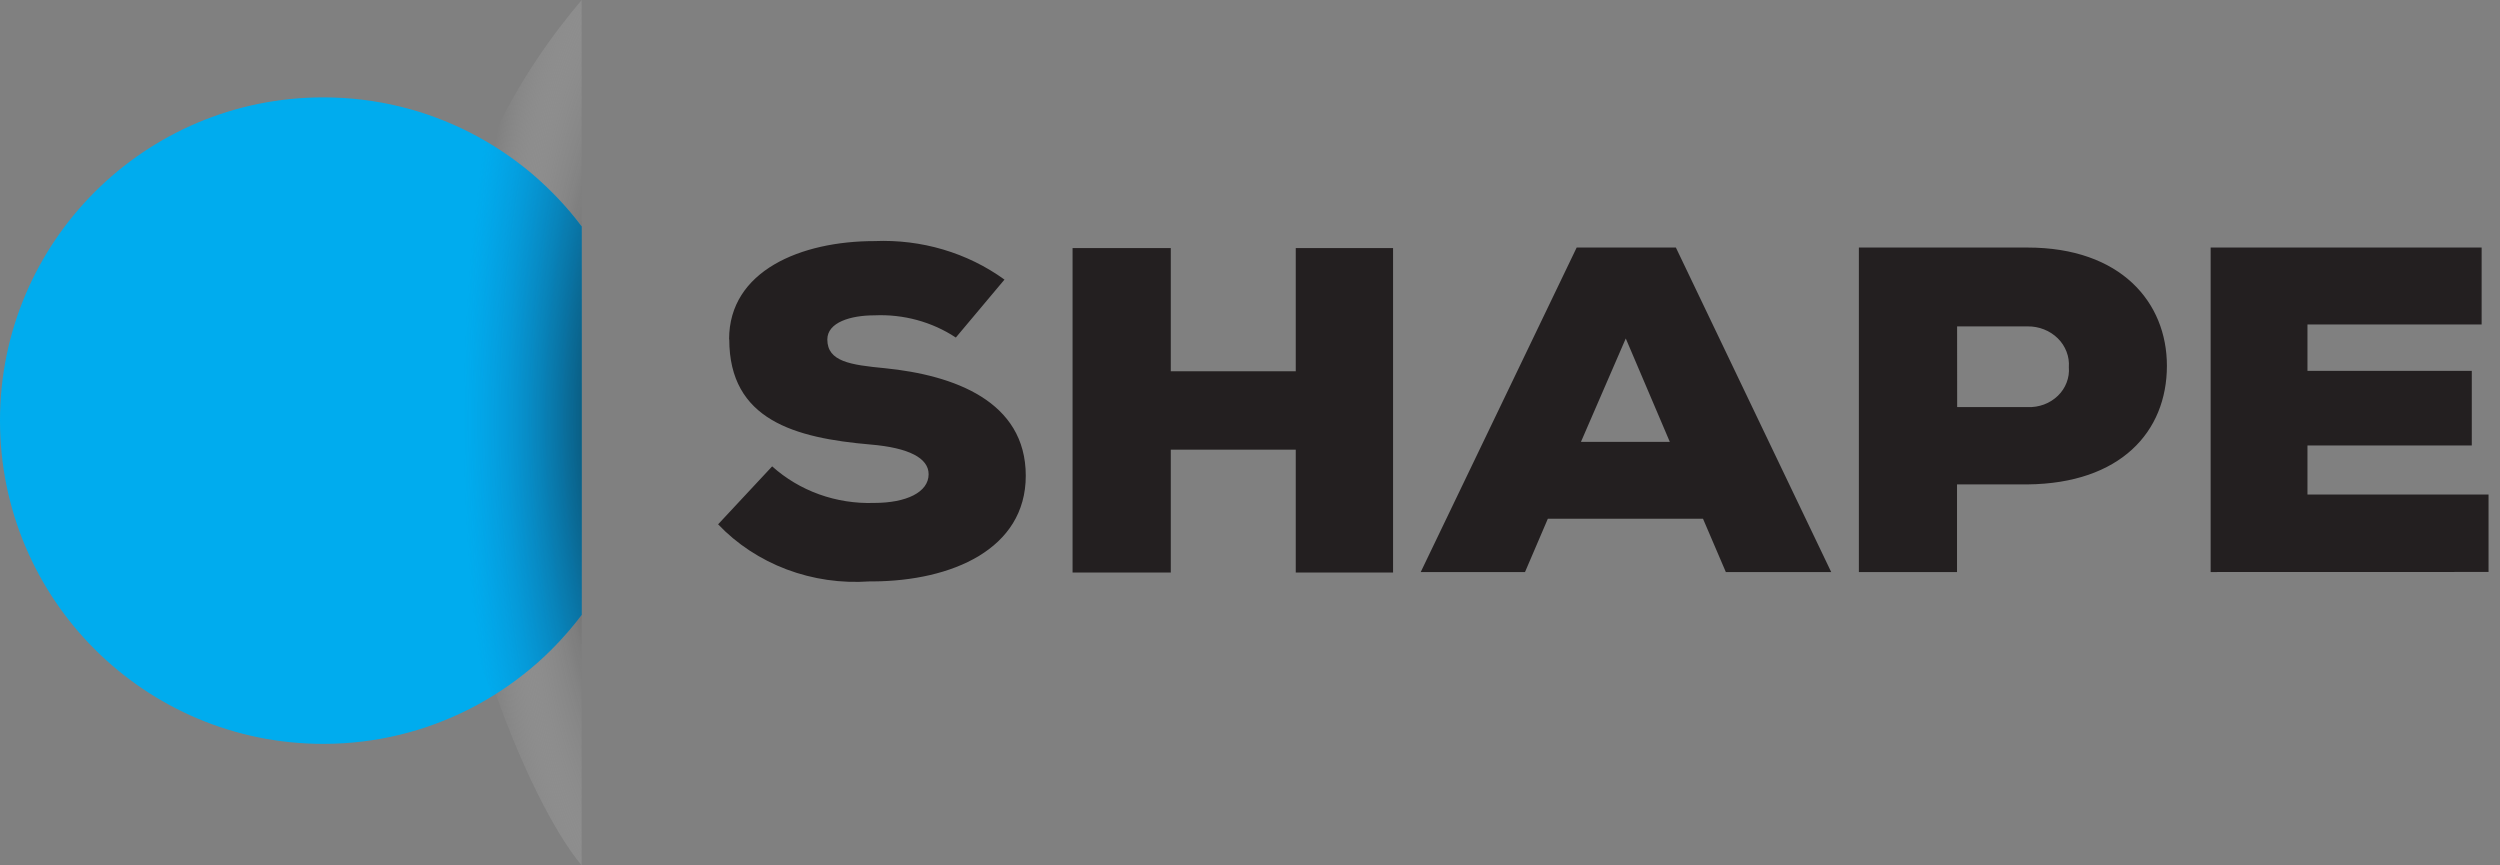 <svg width="156" height="54" viewBox="0 0 156 54" fill="none" xmlns="http://www.w3.org/2000/svg">
<rect x="0" y="0" width="156" height="54" fill="#808080" stroke="none"/>
<path d="M36.294 54V0C32.971 3.956 27.369 11.774 27.369 24.223C27.369 36.673 32.971 50.044 36.294 54Z" fill="url(#paint0_radial_6122_1893)"/>
<path d="M36.294 14.128C32.616 9.241 26.76 6.076 20.171 6.076C9.03 6.076 0 15.107 0 26.247C0 37.388 9.03 46.418 20.171 46.418C26.76 46.418 32.611 43.258 36.294 38.366V14.128Z" fill="#00ACEE"/>
<path d="M36.295 14.128C36.084 13.845 35.743 13.423 35.571 13.217C35.038 12.598 34.401 11.903 33.427 11.04C32.458 10.181 31 9.16 29.845 8.536C28.022 12.507 26.723 17.346 26.723 23.365C26.723 30.361 28.478 37.642 30.741 43.435C31.432 42.989 32.046 42.562 32.698 42.058C33.23 41.646 33.782 41.166 34.324 40.624C35.149 39.809 35.858 38.96 36.3 38.366V14.128H36.295Z" fill="url(#paint1_radial_6122_1893)"/>
<path d="M44.81 32.717L48.182 29.101C49.026 29.858 50.019 30.453 51.112 30.846C52.206 31.239 53.371 31.422 54.541 31.383C56.55 31.383 57.946 30.721 57.946 29.59C57.946 28.583 56.709 27.94 54.325 27.739C49.592 27.331 45.506 26.204 45.506 21.173H45.496C45.492 16.895 49.985 15.044 54.565 15.044C57.49 14.92 60.363 15.768 62.679 17.447L59.644 21.063C58.167 20.085 56.378 19.595 54.565 19.677C53.083 19.677 51.625 20.113 51.625 21.183C51.625 22.569 53.083 22.77 55.217 22.976C59.524 23.408 64.008 25.029 64.008 29.686C64.008 34.285 59.366 36.246 54.503 36.28H54.258C52.498 36.404 50.728 36.15 49.088 35.532C47.448 34.913 45.981 33.949 44.81 32.717ZM80.855 35.724V28.06H73.057V35.724H66.928V15.481H73.057V23.168H80.855V15.481H86.927V35.724H80.855ZM137.944 35.695V15.447H154.854V20.248H143.986V23.144H154.24V27.796H143.986V30.861H155.285V35.69L137.944 35.695ZM115.994 35.695V15.447H126.516C132.338 15.447 135.215 18.862 135.215 22.823C135.215 26.957 132.304 30.17 126.516 30.227H122.118V35.695H115.994ZM122.127 25.403H126.525C126.875 25.417 127.225 25.36 127.547 25.24C127.873 25.12 128.165 24.933 128.41 24.698C128.654 24.463 128.841 24.18 128.957 23.873C129.076 23.566 129.124 23.24 129.096 22.914C129.12 22.588 129.072 22.257 128.952 21.945C128.832 21.634 128.65 21.351 128.405 21.111C128.16 20.871 127.873 20.684 127.547 20.555C127.22 20.425 126.875 20.363 126.52 20.367H122.123L122.127 25.403ZM107.692 35.695L106.268 32.371H96.585L95.161 35.695H88.653L98.384 15.447H104.575L114.267 35.695H107.692ZM98.652 27.571H104.196L101.448 21.12L98.652 27.571Z" fill="#231F20"/>
<defs>
<radialGradient id="paint0_radial_6122_1893" cx="0" cy="0" r="1" gradientUnits="userSpaceOnUse" gradientTransform="translate(40.928 26.994) rotate(180) scale(11.42 38.095)">
<stop/>
<stop offset="0.021" stop-color="#0D0E0E"/>
<stop offset="0.108" stop-color="#171818" stop-opacity="0.911"/>
<stop offset="0.258" stop-color="#333434" stop-opacity="0.757"/>
<stop offset="0.454" stop-color="#616161" stop-opacity="0.558"/>
<stop offset="0.687" stop-color="#A0A0A0" stop-opacity="0.32"/>
<stop offset="0.949" stop-color="#EFEFEF" stop-opacity="0.052"/>
<stop offset="1" stop-color="white" stop-opacity="0"/>
</radialGradient>
<radialGradient id="paint1_radial_6122_1893" cx="0" cy="0" r="1" gradientUnits="userSpaceOnUse" gradientTransform="translate(41.25 26.234) rotate(180) scale(12.338 38.733)">
<stop/>
<stop offset="0.021" stop-color="#0D0E0E"/>
<stop offset="0.133" stop-color="#0E1418" stop-opacity="0.885"/>
<stop offset="0.328" stop-color="#102534" stop-opacity="0.686"/>
<stop offset="0.58" stop-color="#144062" stop-opacity="0.428"/>
<stop offset="0.878" stop-color="#1965A0" stop-opacity="0.124"/>
<stop offset="1" stop-color="#1B75BB" stop-opacity="0"/>
</radialGradient>
</defs>
</svg>
